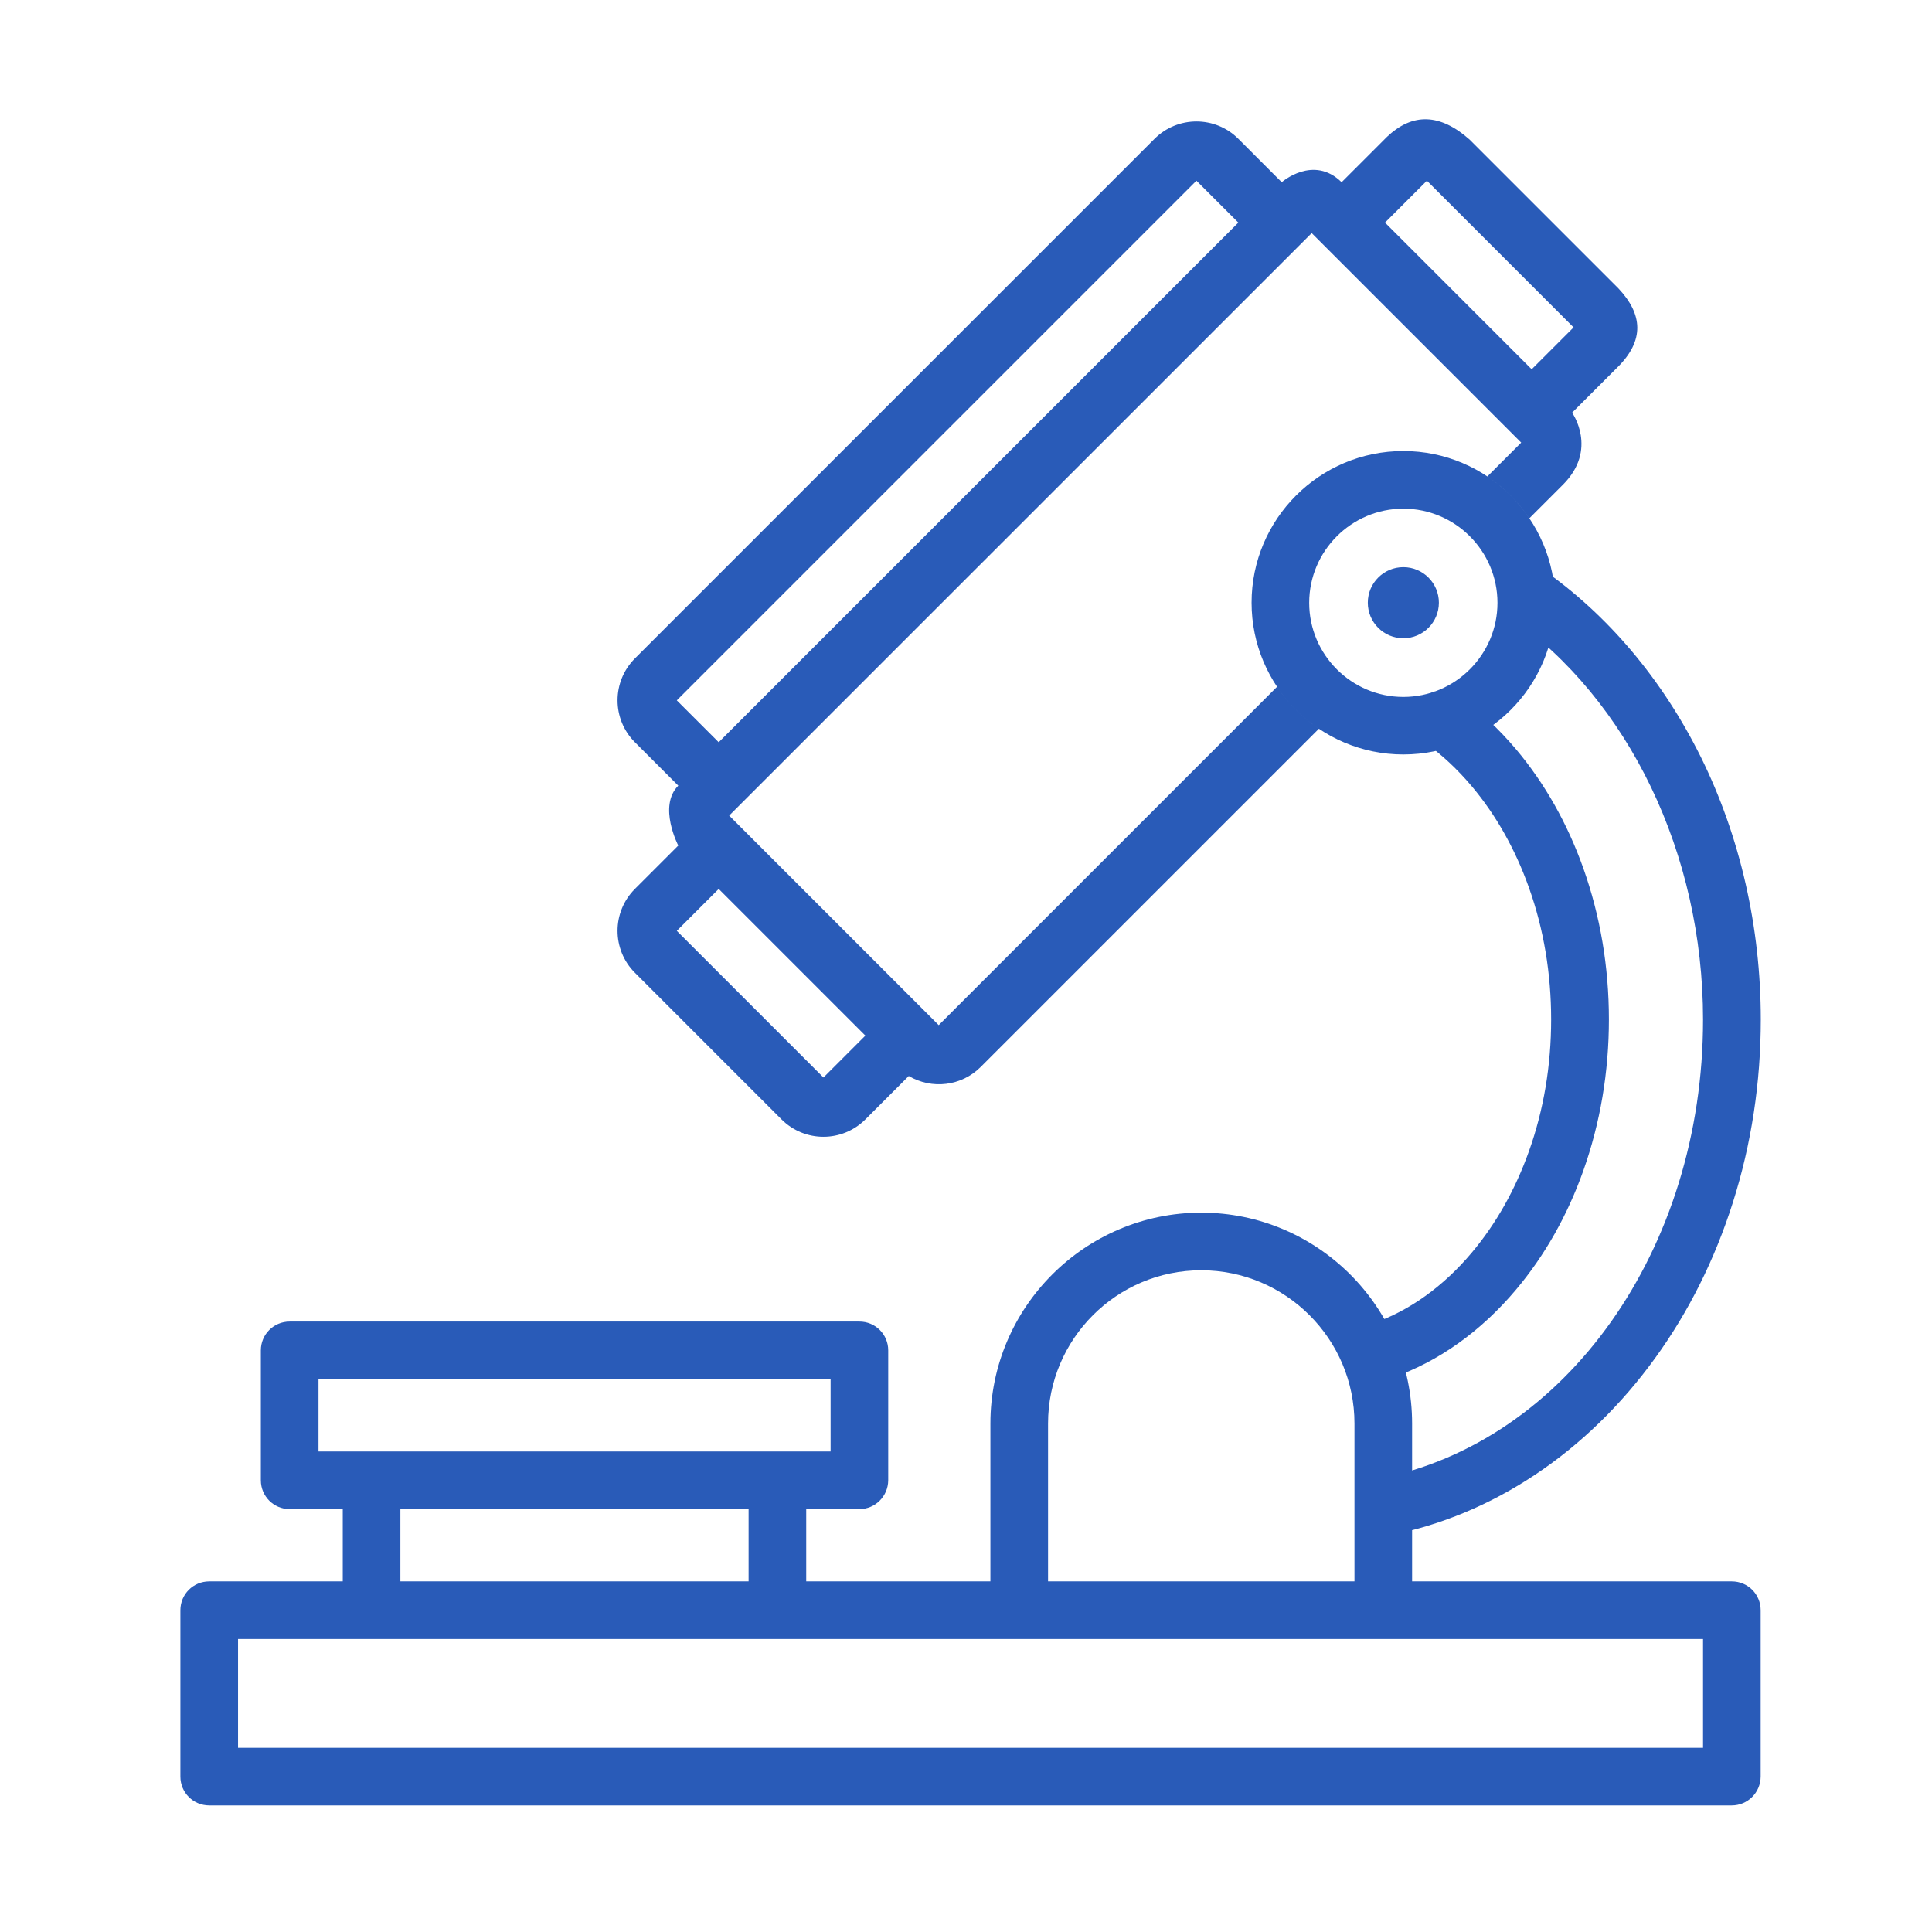 <svg width="81" height="81" viewBox="0 0 81 81" fill="none" xmlns="http://www.w3.org/2000/svg">
<path d="M72.604 75.694H8.772C8.102 75.694 7.563 75.155 7.563 74.486V67.509C7.563 66.839 8.102 66.3 8.772 66.3L72.609 66.3C73.278 66.3 73.817 66.839 73.817 67.509V74.486C73.812 75.155 73.273 75.694 72.604 75.694ZM9.98 73.278H71.401V68.717H9.98V73.278ZM57.995 68.717C57.325 68.717 56.787 68.178 56.787 67.509V59.681C56.787 56.142 53.907 53.257 50.363 53.257C46.819 53.257 43.94 56.137 43.94 59.681V67.509C43.94 68.178 43.401 68.717 42.732 68.717C42.062 68.717 41.523 68.178 41.523 67.509V59.681C41.523 54.808 45.49 50.841 50.363 50.841C55.236 50.841 59.203 54.808 59.203 59.681V67.509C59.203 68.178 58.664 68.717 57.995 68.717ZM57.995 64.397C57.426 64.397 56.923 63.995 56.812 63.421C56.686 62.767 57.114 62.132 57.768 62.006C65.667 60.476 71.401 52.376 71.401 42.746C71.401 35.809 68.29 29.335 63.286 25.847C62.737 25.464 62.601 24.714 62.984 24.165C63.366 23.616 64.116 23.481 64.665 23.863C67.414 25.776 69.709 28.505 71.315 31.752C72.956 35.074 73.822 38.875 73.822 42.741C73.822 45.384 73.43 47.966 72.649 50.423C71.894 52.799 70.802 54.994 69.397 56.932C66.538 60.889 62.576 63.532 58.237 64.372C58.151 64.393 58.071 64.397 57.995 64.397ZM57.995 57.823C57.497 57.823 57.028 57.511 56.852 57.013C56.631 56.383 56.963 55.694 57.597 55.472C59.097 54.949 60.522 53.927 61.705 52.517C62.722 51.309 63.527 49.879 64.101 48.268C64.721 46.532 65.032 44.674 65.032 42.741C65.032 40.813 64.721 38.95 64.101 37.214C63.527 35.603 62.722 34.173 61.705 32.965C61.106 32.255 60.452 31.641 59.752 31.142C59.208 30.755 59.082 30 59.475 29.456C59.863 28.912 60.618 28.787 61.161 29.179C62.022 29.793 62.828 30.549 63.557 31.409C64.761 32.839 65.712 34.52 66.382 36.403C67.091 38.402 67.454 40.531 67.454 42.741C67.454 44.946 67.091 47.08 66.382 49.079C65.712 50.962 64.761 52.643 63.557 54.073C62.093 55.814 60.306 57.088 58.393 57.753C58.262 57.803 58.131 57.823 57.995 57.823ZM32.593 68.717H15.578C14.908 68.717 14.37 68.178 14.37 67.509V62.062C14.37 61.392 14.908 60.853 15.578 60.853H32.593C33.263 60.853 33.801 61.392 33.801 62.062V67.509C33.801 68.178 33.263 68.717 32.593 68.717ZM16.786 66.3H31.385V63.27L16.786 63.27V66.3ZM36.026 63.27H12.145C11.475 63.27 10.936 62.731 10.936 62.062V56.615C10.936 55.945 11.475 55.407 12.145 55.407L36.031 55.407C36.701 55.407 37.239 55.945 37.239 56.615V62.062C37.234 62.731 36.696 63.27 36.026 63.27ZM13.353 60.853H34.823V57.823L13.353 57.823V60.853ZM65.534 20.314C67.008 18.834 65.911 17.302 65.911 17.302L67.793 15.42C68.97 14.271 68.867 13.164 67.848 12.086L61.614 5.852C60.39 4.767 59.227 4.7 58.13 5.757L56.248 7.639C55.064 6.474 53.737 7.639 53.737 7.639L51.918 5.819C50.948 4.849 49.374 4.85 48.404 5.82L26.618 27.606C25.648 28.576 25.648 30.149 26.618 31.119L28.437 32.939C27.576 33.8 28.437 35.45 28.437 35.45L26.618 37.269C25.648 38.239 25.648 39.813 26.618 40.782L32.767 46.932C33.737 47.902 35.311 47.902 36.281 46.932L38.1 45.112C39.073 45.686 40.314 45.534 41.112 44.736C44.112 41.739 49.896 35.954 55.296 30.553C54.603 30.087 54.005 29.488 53.541 28.793C48.14 34.195 42.355 39.98 39.356 42.979L30.571 34.194L54.993 9.773L63.777 18.557L62.358 19.976C63.053 20.44 63.652 21.037 64.118 21.73L65.534 20.314ZM59.824 7.576L65.973 13.726L64.216 15.482L58.067 9.333L59.824 7.576ZM50.161 7.576L51.918 9.333L30.132 31.119L28.375 29.363L50.161 7.576ZM28.375 39.026L30.132 37.269L36.281 43.418L34.524 45.175L28.375 39.026ZM58.836 31.631C55.327 31.631 52.473 28.776 52.473 25.268C52.473 21.759 55.327 18.91 58.836 18.91C62.344 18.91 65.199 21.764 65.199 25.273C65.199 28.781 62.344 31.631 58.836 31.631ZM60.326 25.268C60.326 24.445 59.659 23.778 58.836 23.778C58.013 23.778 57.346 24.445 57.346 25.268C57.346 26.091 58.013 26.758 58.836 26.758C59.659 26.758 60.326 26.091 60.326 25.268ZM58.836 21.326C56.661 21.326 54.889 23.098 54.889 25.273C54.889 27.447 56.661 29.219 58.836 29.219C61.01 29.219 62.782 27.447 62.782 25.273C62.782 23.098 61.01 21.326 58.836 21.326Z" fill="#295BB8"/>
</svg>
